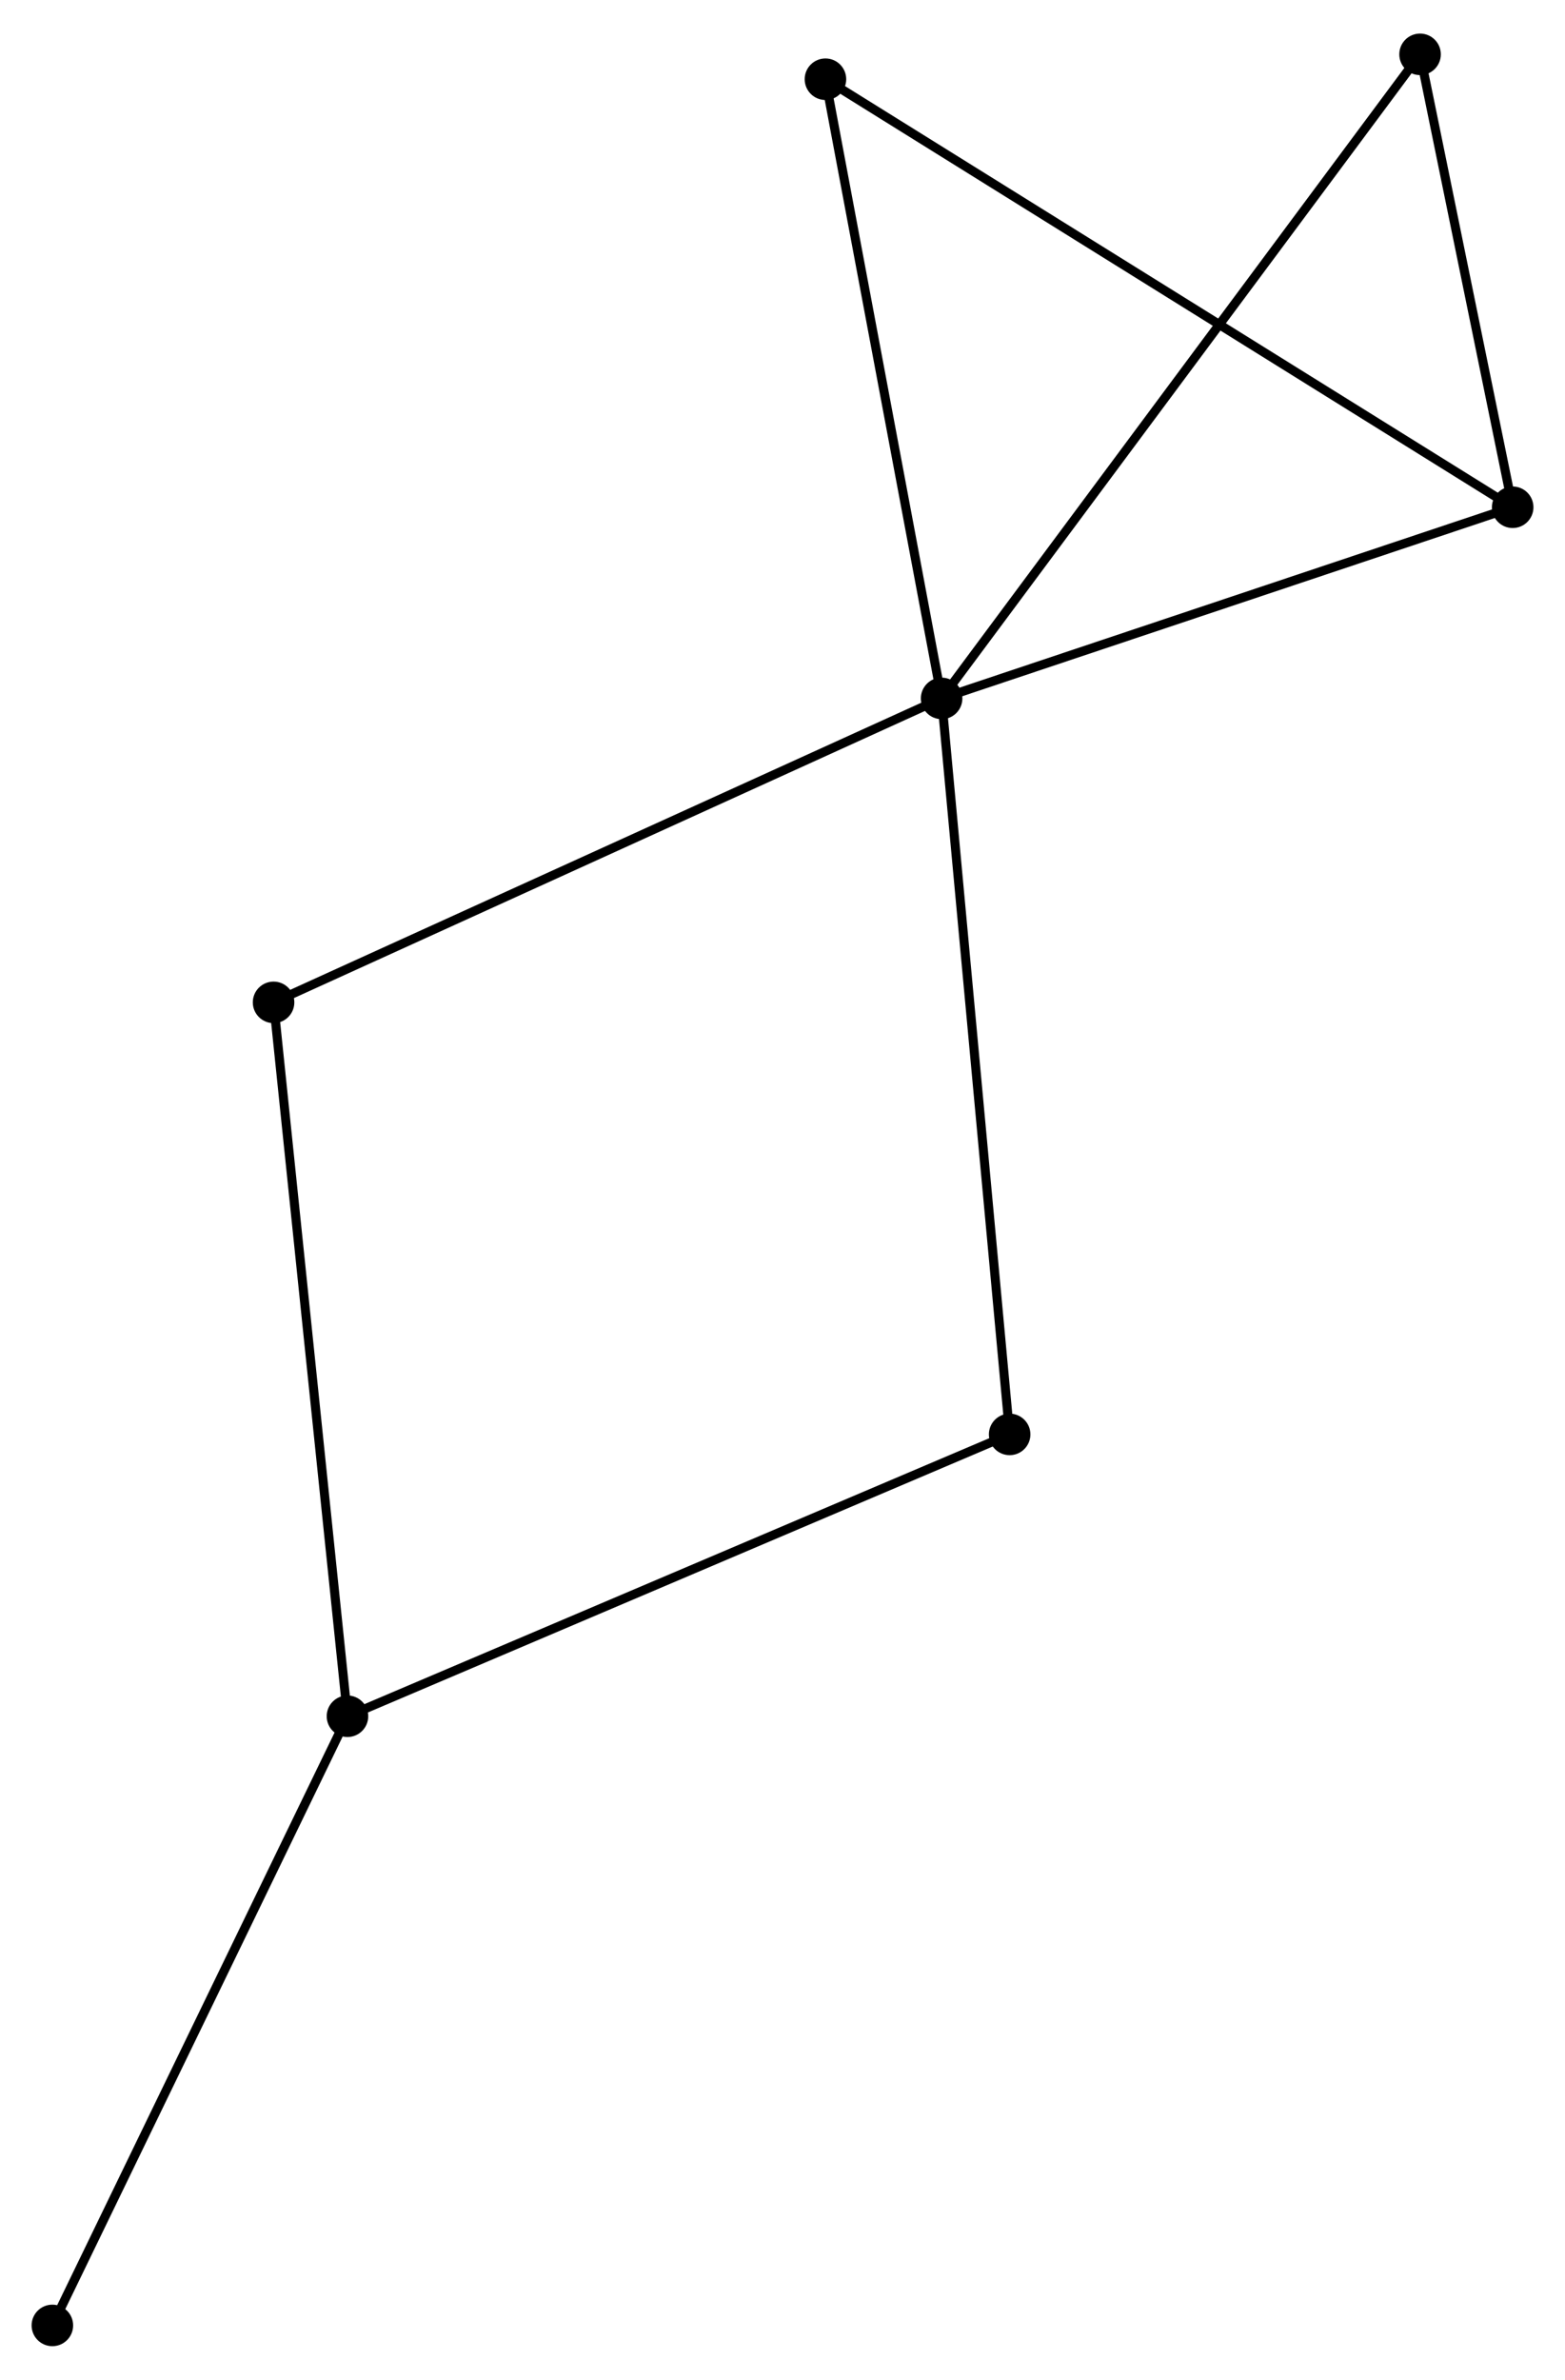 <?xml version="1.0" encoding="UTF-8" standalone="no"?>
<!DOCTYPE svg PUBLIC "-//W3C//DTD SVG 1.1//EN"
 "http://www.w3.org/Graphics/SVG/1.1/DTD/svg11.dtd">
<!-- Generated by graphviz version 2.36.0 (20140111.2315)
 -->
<!-- Title: %3 Pages: 1 -->
<svg width="173pt" height="263pt"
 viewBox="0.00 0.00 173.33 263.07" xmlns="http://www.w3.org/2000/svg" xmlns:xlink="http://www.w3.org/1999/xlink">
<g id="graph0" class="graph" transform="scale(1 1) rotate(0) translate(4 259.072)">
<title>%3</title>
<!-- 0 -->
<g id="node1" class="node"><title>0</title>
<ellipse fill="black" stroke="black" cx="100.288" cy="-181.955" rx="1.8" ry="1.8"/>
</g>
<!-- 2 -->
<g id="node2" class="node"><title>2</title>
<ellipse fill="black" stroke="black" cx="163.535" cy="-203.12" rx="1.8" ry="1.8"/>
</g>
<!-- 0&#45;&#45;2 -->
<g id="edge1" class="edge"><title>0&#45;&#45;2</title>
<path fill="none" stroke="black" d="M102.113,-182.566C111.349,-185.656 152.854,-199.546 161.823,-202.547"/>
</g>
<!-- 3 -->
<g id="node3" class="node"><title>3</title>
<ellipse fill="black" stroke="black" cx="107.822" cy="-100.46" rx="1.8" ry="1.8"/>
</g>
<!-- 0&#45;&#45;3 -->
<g id="edge2" class="edge"><title>0&#45;&#45;3</title>
<path fill="none" stroke="black" d="M100.474,-179.94C101.517,-168.665 106.617,-113.494 107.643,-102.404"/>
</g>
<!-- 4 -->
<g id="node4" class="node"><title>4</title>
<ellipse fill="black" stroke="black" cx="26.299" cy="-148.299" rx="1.8" ry="1.8"/>
</g>
<!-- 0&#45;&#45;4 -->
<g id="edge3" class="edge"><title>0&#45;&#45;4</title>
<path fill="none" stroke="black" d="M98.459,-181.123C88.223,-176.467 38.133,-153.682 28.064,-149.101"/>
</g>
<!-- 5 -->
<g id="node5" class="node"><title>5</title>
<ellipse fill="black" stroke="black" cx="153.277" cy="-253.272" rx="1.8" ry="1.8"/>
</g>
<!-- 0&#45;&#45;5 -->
<g id="edge4" class="edge"><title>0&#45;&#45;5</title>
<path fill="none" stroke="black" d="M101.395,-183.444C108.291,-192.726 145.298,-242.533 152.176,-251.79"/>
</g>
<!-- 6 -->
<g id="node6" class="node"><title>6</title>
<ellipse fill="black" stroke="black" cx="87.421" cy="-250.516" rx="1.8" ry="1.8"/>
</g>
<!-- 0&#45;&#45;6 -->
<g id="edge5" class="edge"><title>0&#45;&#45;6</title>
<path fill="none" stroke="black" d="M99.917,-183.933C98.038,-193.945 89.594,-238.938 87.769,-248.66"/>
</g>
<!-- 2&#45;&#45;5 -->
<g id="edge9" class="edge"><title>2&#45;&#45;5</title>
<path fill="none" stroke="black" d="M163.094,-205.275C161.407,-213.524 155.369,-243.042 153.705,-251.181"/>
</g>
<!-- 2&#45;&#45;6 -->
<g id="edge10" class="edge"><title>2&#45;&#45;6</title>
<path fill="none" stroke="black" d="M161.945,-204.11C152.04,-210.278 98.882,-243.379 89.002,-249.532"/>
</g>
<!-- 1 -->
<g id="node7" class="node"><title>1</title>
<ellipse fill="black" stroke="black" cx="34.483" cy="-69.251" rx="1.8" ry="1.8"/>
</g>
<!-- 1&#45;&#45;3 -->
<g id="edge6" class="edge"><title>1&#45;&#45;3</title>
<path fill="none" stroke="black" d="M36.296,-70.022C46.442,-74.34 96.092,-95.468 106.073,-99.715"/>
</g>
<!-- 1&#45;&#45;4 -->
<g id="edge7" class="edge"><title>1&#45;&#45;4</title>
<path fill="none" stroke="black" d="M34.281,-71.204C33.148,-82.141 27.608,-135.656 26.494,-146.413"/>
</g>
<!-- 7 -->
<g id="node8" class="node"><title>7</title>
<ellipse fill="black" stroke="black" cx="1.8" cy="-1.8" rx="1.8" ry="1.8"/>
</g>
<!-- 1&#45;&#45;7 -->
<g id="edge8" class="edge"><title>1&#45;&#45;7</title>
<path fill="none" stroke="black" d="M33.675,-67.583C29.193,-58.332 7.411,-13.38 2.7,-3.657"/>
</g>
</g>
</svg>
